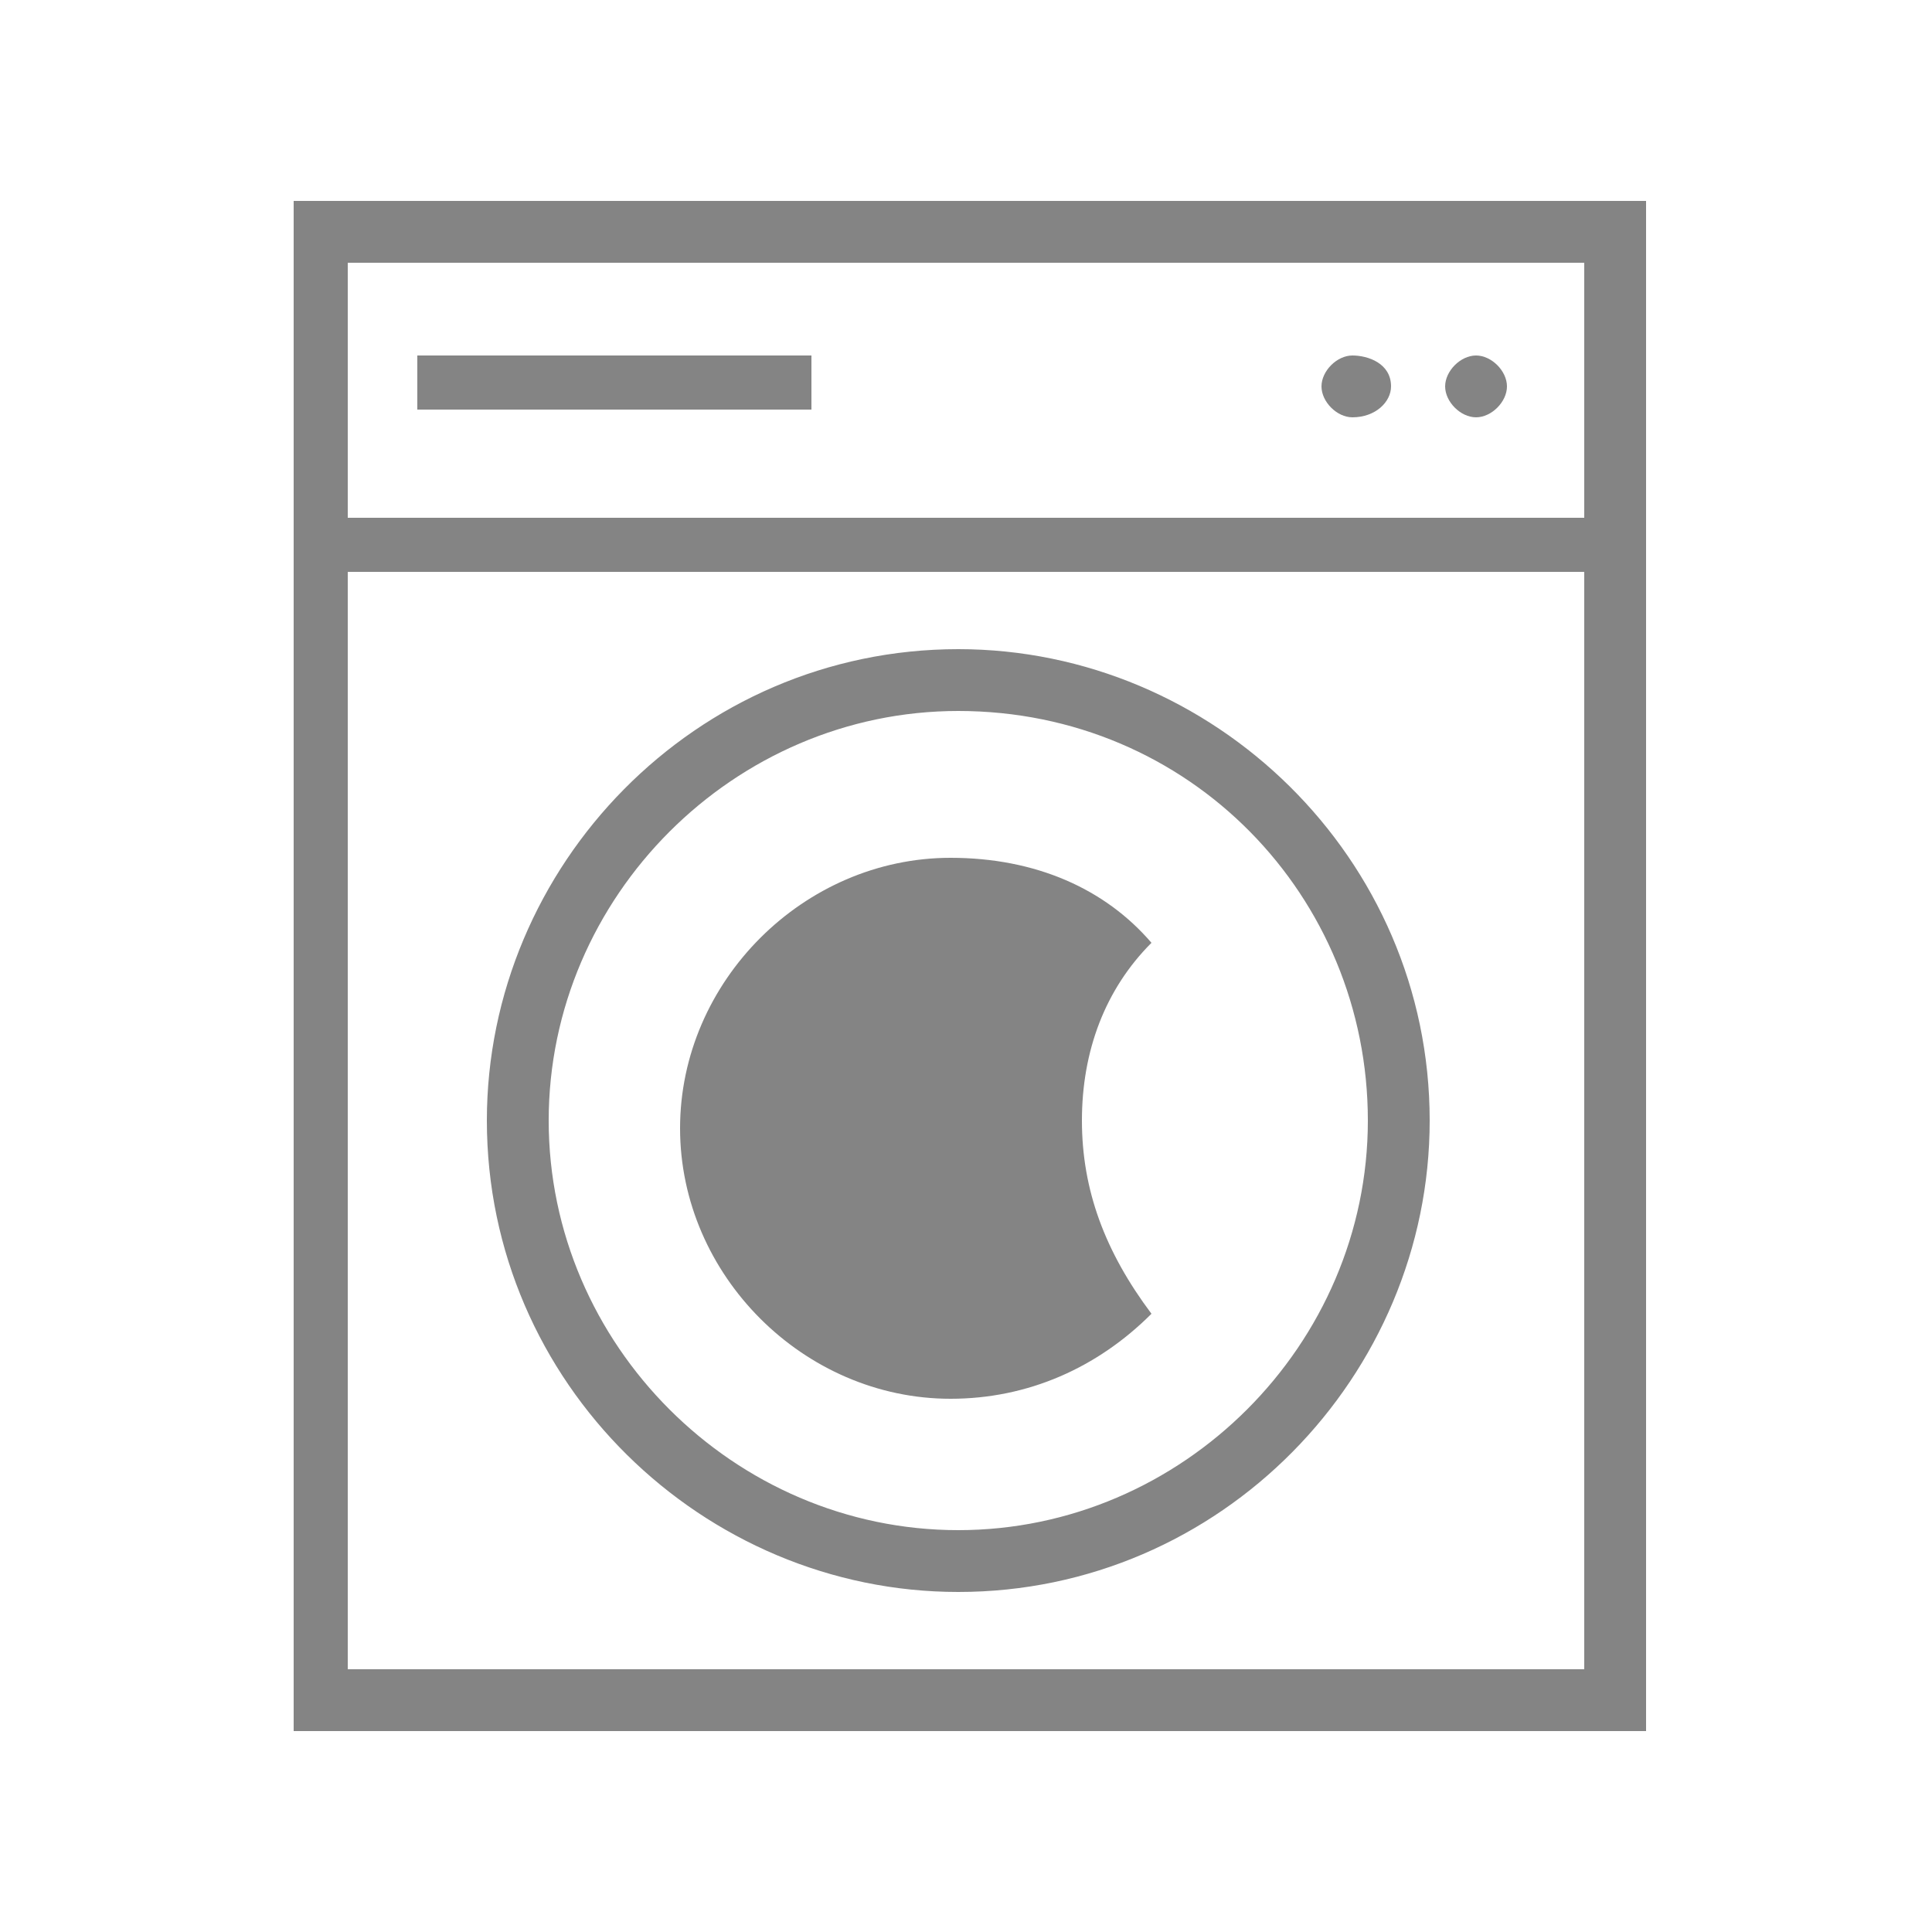 <?xml version="1.0" encoding="utf-8"?>
<!-- Generator: Adobe Illustrator 24.1.2, SVG Export Plug-In . SVG Version: 6.00 Build 0)  -->
<svg version="1.1" id="Capa_1" xmlns="http://www.w3.org/2000/svg" xmlns:xlink="http://www.w3.org/1999/xlink" x="0px" y="0px"
	 viewBox="0 0 25 25" style="enable-background:new 0 0 25 25;" xml:space="preserve">
<style type="text/css">
	.st0{fill:#848484;}
</style>
<g>
	<g>
		<path class="st0" d="M21.2,22.4H3.8V2.6h17.5V22.4z M4.5,21.6h16V3.4h-16V21.6z"/>
	</g>
	<g>
		<path class="st0" d="M17.5,5.4c-0.2,0-0.4-0.2-0.4-0.4c0-0.2,0.2-0.4,0.4-0.4S18,4.7,18,5C18,5.2,17.8,5.4,17.5,5.4z"/>
	</g>
	<g>
		<path class="st0" d="M19.1,5.4c-0.2,0-0.4-0.2-0.4-0.4c0-0.2,0.2-0.4,0.4-0.4s0.4,0.2,0.4,0.4C19.5,5.2,19.3,5.4,19.1,5.4z"/>
	</g>
	<g>
		<rect x="5.4" y="4.6" class="st0" width="5.1" height="0.7"/>
	</g>
	<g>
		<path class="st0" d="M12.4,20.6c-3.3,0-6.1-2.7-6.1-6.1c0-3.3,2.7-6.1,6.1-6.1l0,0c3.3,0,6.1,2.7,6.1,6.1
			C18.5,17.8,15.8,20.6,12.4,20.6z M12.4,9.2c-2.9,0-5.3,2.4-5.3,5.3c0,2.9,2.4,5.3,5.3,5.3s5.3-2.4,5.3-5.3
			C17.7,11.6,15.4,9.2,12.4,9.2L12.4,9.2z"/>
	</g>
	<g>
		<path class="st0" d="M14,14.5c0-0.9,0.3-1.7,0.9-2.3c-0.6-0.7-1.5-1.1-2.6-1.1c-1.9,0-3.5,1.6-3.5,3.5c0,1.9,1.6,3.5,3.5,3.5
			c1,0,1.9-0.4,2.6-1.1C14.3,16.2,14,15.4,14,14.5z"/>
	</g>
	<g>
		<rect x="4.4" y="6.7" class="st0" width="16.4" height="0.7"/>
	</g>
</g>
</svg>

